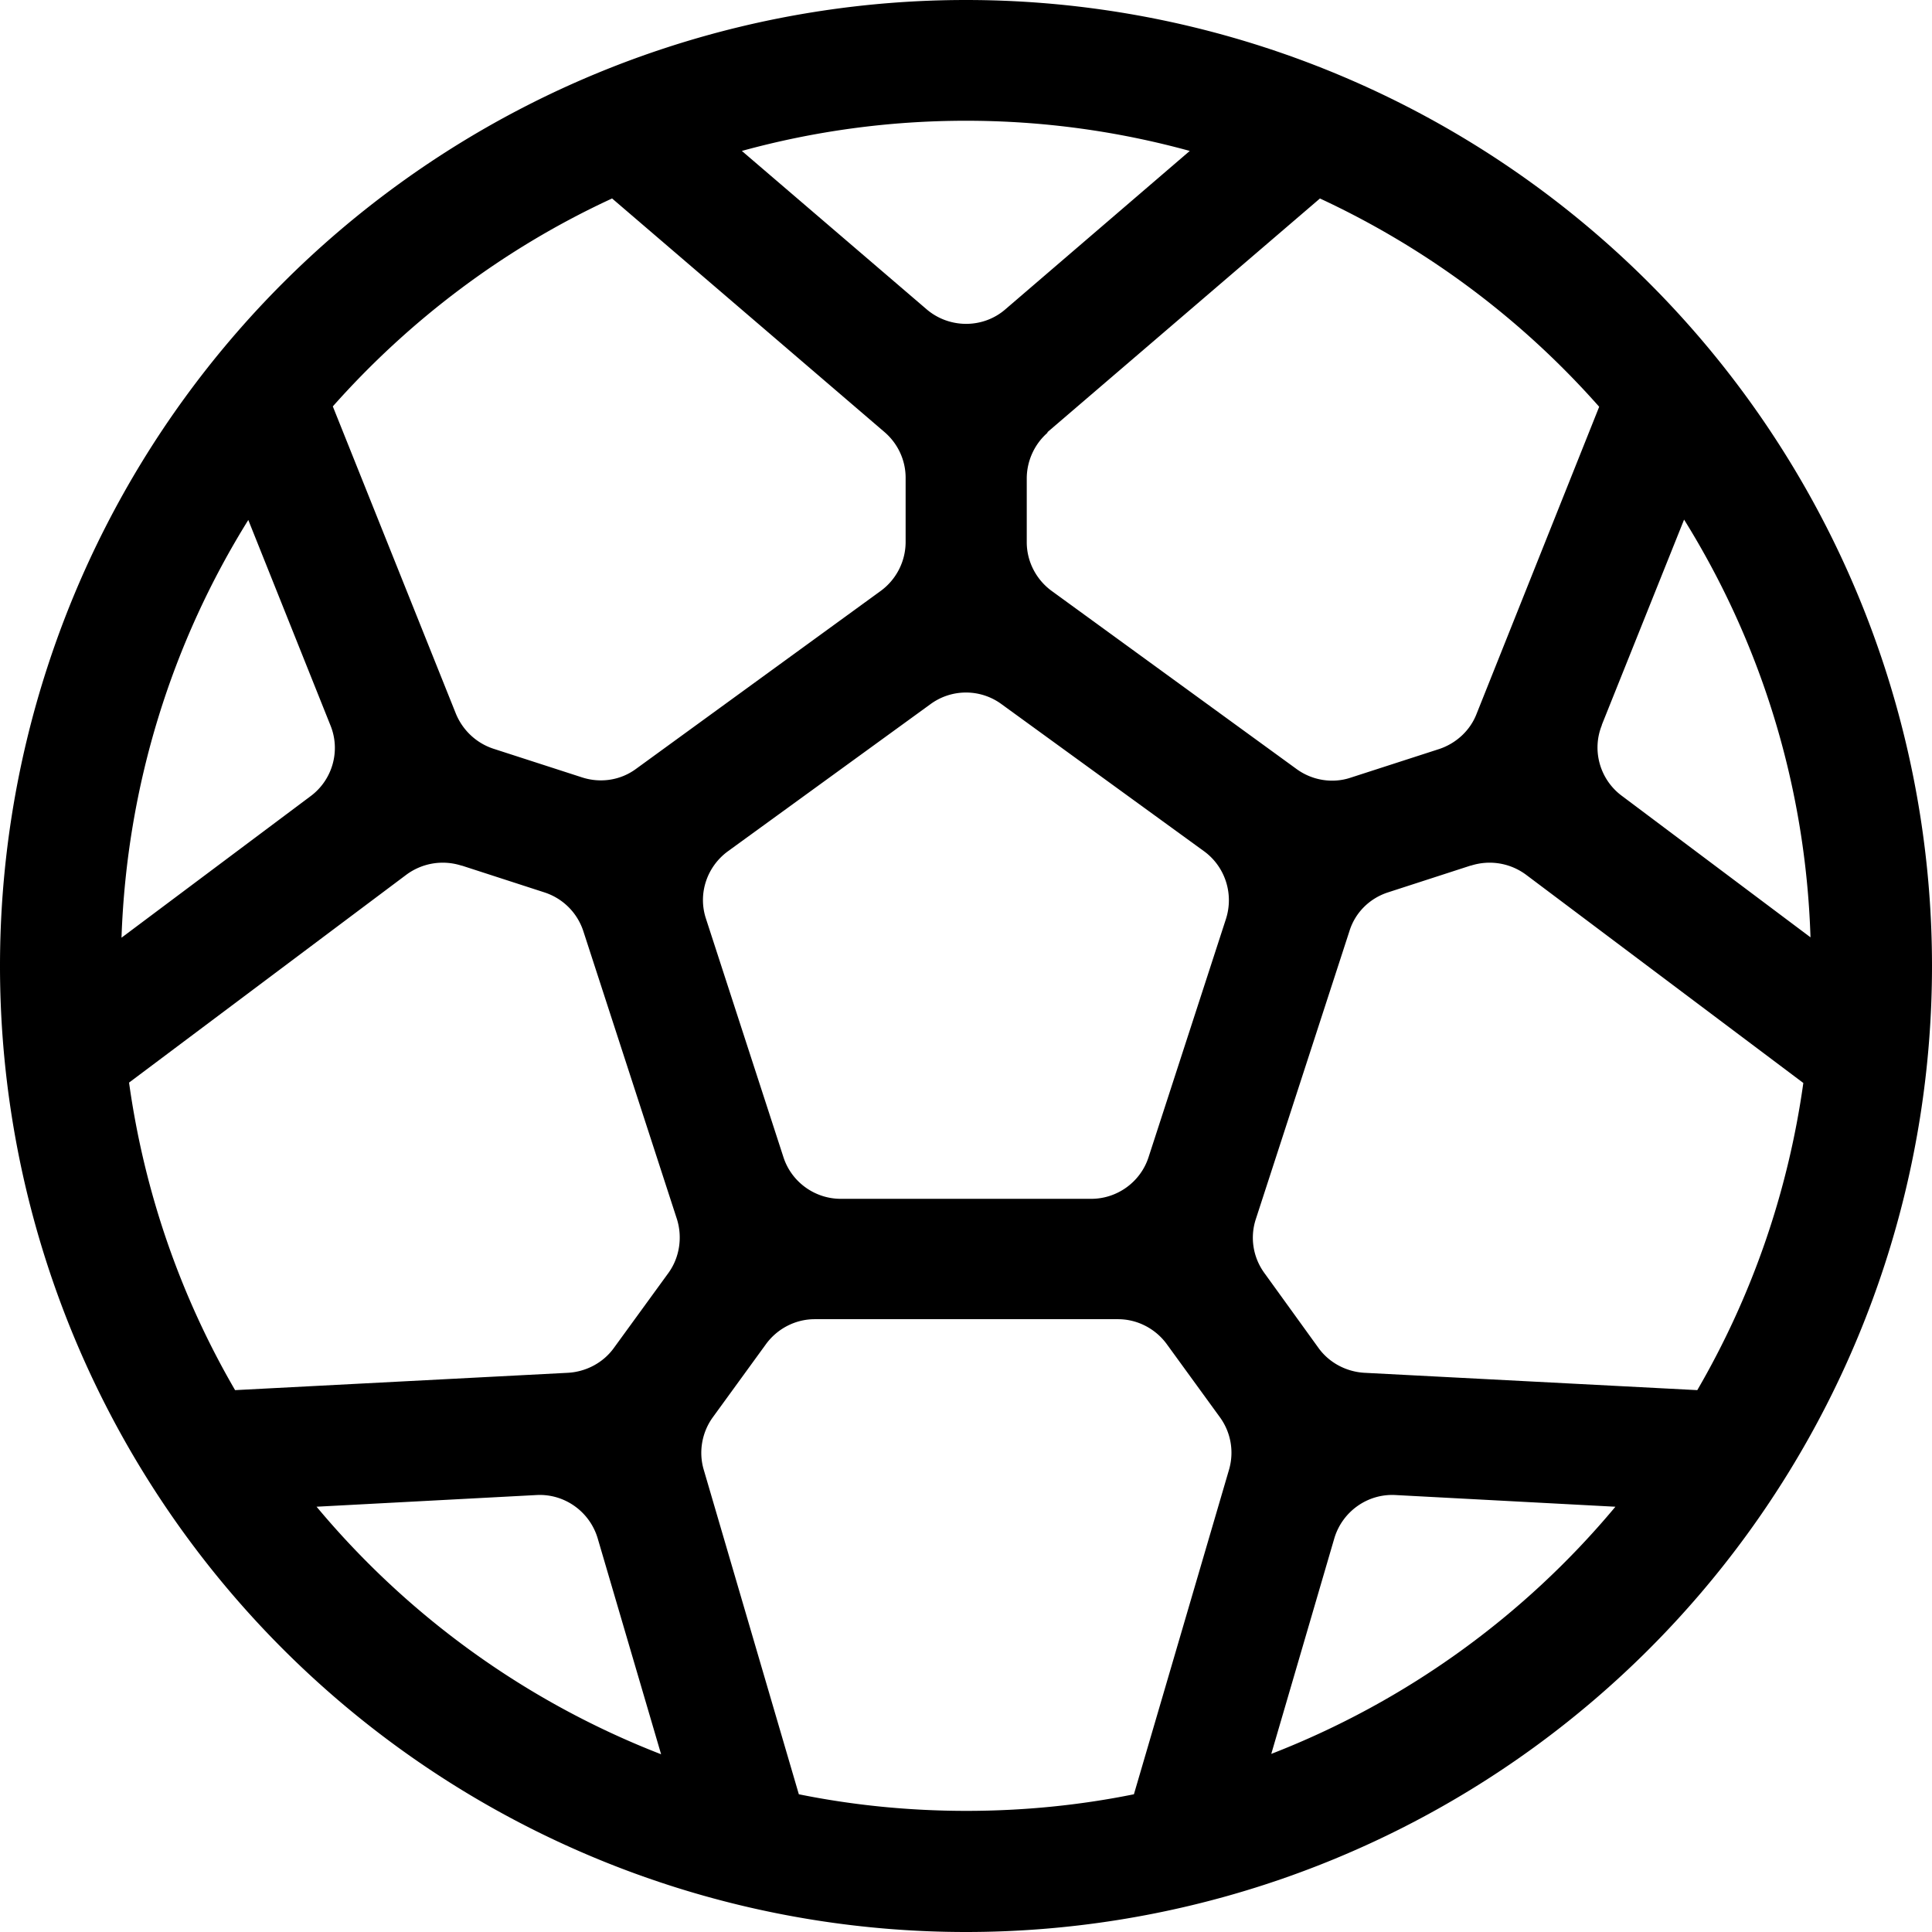 <svg xmlns="http://www.w3.org/2000/svg" viewBox="0 0 512 512"><!--! Font Awesome Pro 7.0.0 by @fontawesome - https://fontawesome.com License - https://fontawesome.com/license (Commercial License) Copyright 2025 Fonticons, Inc. --><path fill="currentColor" d="M256 512A256 256 0 1 1 256 0 256 256 0 1 1 256 512zM215.9 349.6c-5.1 0-9.9 2.5-12.9 6.6l-14.1 19.4c-2.9 4-3.8 9.2-2.4 13.9l25.2 86c14.3 2.9 29.2 4.4 44.4 4.4 15.2 0 30.1-1.5 44.4-4.4l25.2-86c1.4-4.8 .5-9.9-2.4-13.9l-14.1-19.4c-3-4.1-7.8-6.6-12.9-6.6l-80.3 0zm-132 49.7c24.2 29 55.5 51.7 91.3 65.6l-16.8-57.2c-2.1-7.1-8.8-11.9-16.2-11.5l-58.4 3.1zm285.9-3.1c-7.4-.4-14.1 4.4-16.2 11.5l-16.7 57.1c35.8-13.9 67.1-36.6 91.2-65.5l-58.3-3.1zM122.3 229.4c-5-1.6-10.4-.7-14.6 2.4L34.2 286.9c4.1 29.4 13.8 56.9 28.1 81.5l88.3-4.6c4.8-.3 9.3-2.7 12.1-6.6l14.4-19.8c3-4.1 3.8-9.5 2.3-14.3l-24.8-76.3c-1.6-4.9-5.4-8.7-10.3-10.3l-21.9-7.1zm267.4 0l-21.9 7.1c-4.9 1.6-8.7 5.4-10.2 10.3l-24.8 76.3c-1.6 4.9-.7 10.2 2.3 14.3l14.3 19.8c2.8 3.9 7.3 6.3 12.1 6.6l88.3 4.6c14.3-24.6 24-52.1 28.1-81.4l-73.5-55.2c-4.2-3.1-9.6-4-14.6-2.4zM265.4 186.6c-5.6-4.1-13.2-4.1-18.8 0l-53.7 39c-5.6 4.1-8 11.3-5.8 17.9l20.5 63.1c2.1 6.6 8.3 11.1 15.2 11.1l66.4 0c6.9 0 13.1-4.5 15.2-11.1l20.5-63.1c2.1-6.6-.2-13.8-5.8-17.9l-53.7-39zm159.1 5.6c-2.7 6.7-.5 14.4 5.3 18.7l50 37.5c-1.3-40.6-13.4-78.4-33.5-110.7l-21.8 54.4zM65.8 137.8c-20.1 32.3-32.2 70.1-33.6 110.7l50.1-37.5c5.8-4.3 8-12 5.3-18.7L65.8 137.8zm96.4-85.2c-28.4 13.1-53.5 32-74 55.1l32.6 81.4c1.8 4.4 5.4 7.8 9.9 9.3l23.5 7.6c4.9 1.6 10.2 .8 14.3-2.2l64.9-47.2c4.1-3 6.6-7.8 6.6-13l0-17c0-4.7-2.1-9.1-5.6-12.1l-72.3-62zm115.5 62c-3.5 3-5.6 7.5-5.6 12.2l0 16.9c0 5.1 2.5 9.9 6.6 12.9l64.9 47.2c4.1 3 9.5 3.9 14.3 2.3l23.5-7.6c4.5-1.5 8.2-4.9 9.9-9.3l32.5-81.4c-20.5-23.2-45.6-42-74-55.2l-72.3 62zM256 32c-20.6 0-40.5 2.8-59.4 8l49 42c6 5.1 14.9 5.1 20.8 0l48.9-42c-18.9-5.2-38.8-8-59.3-8z"/></svg>